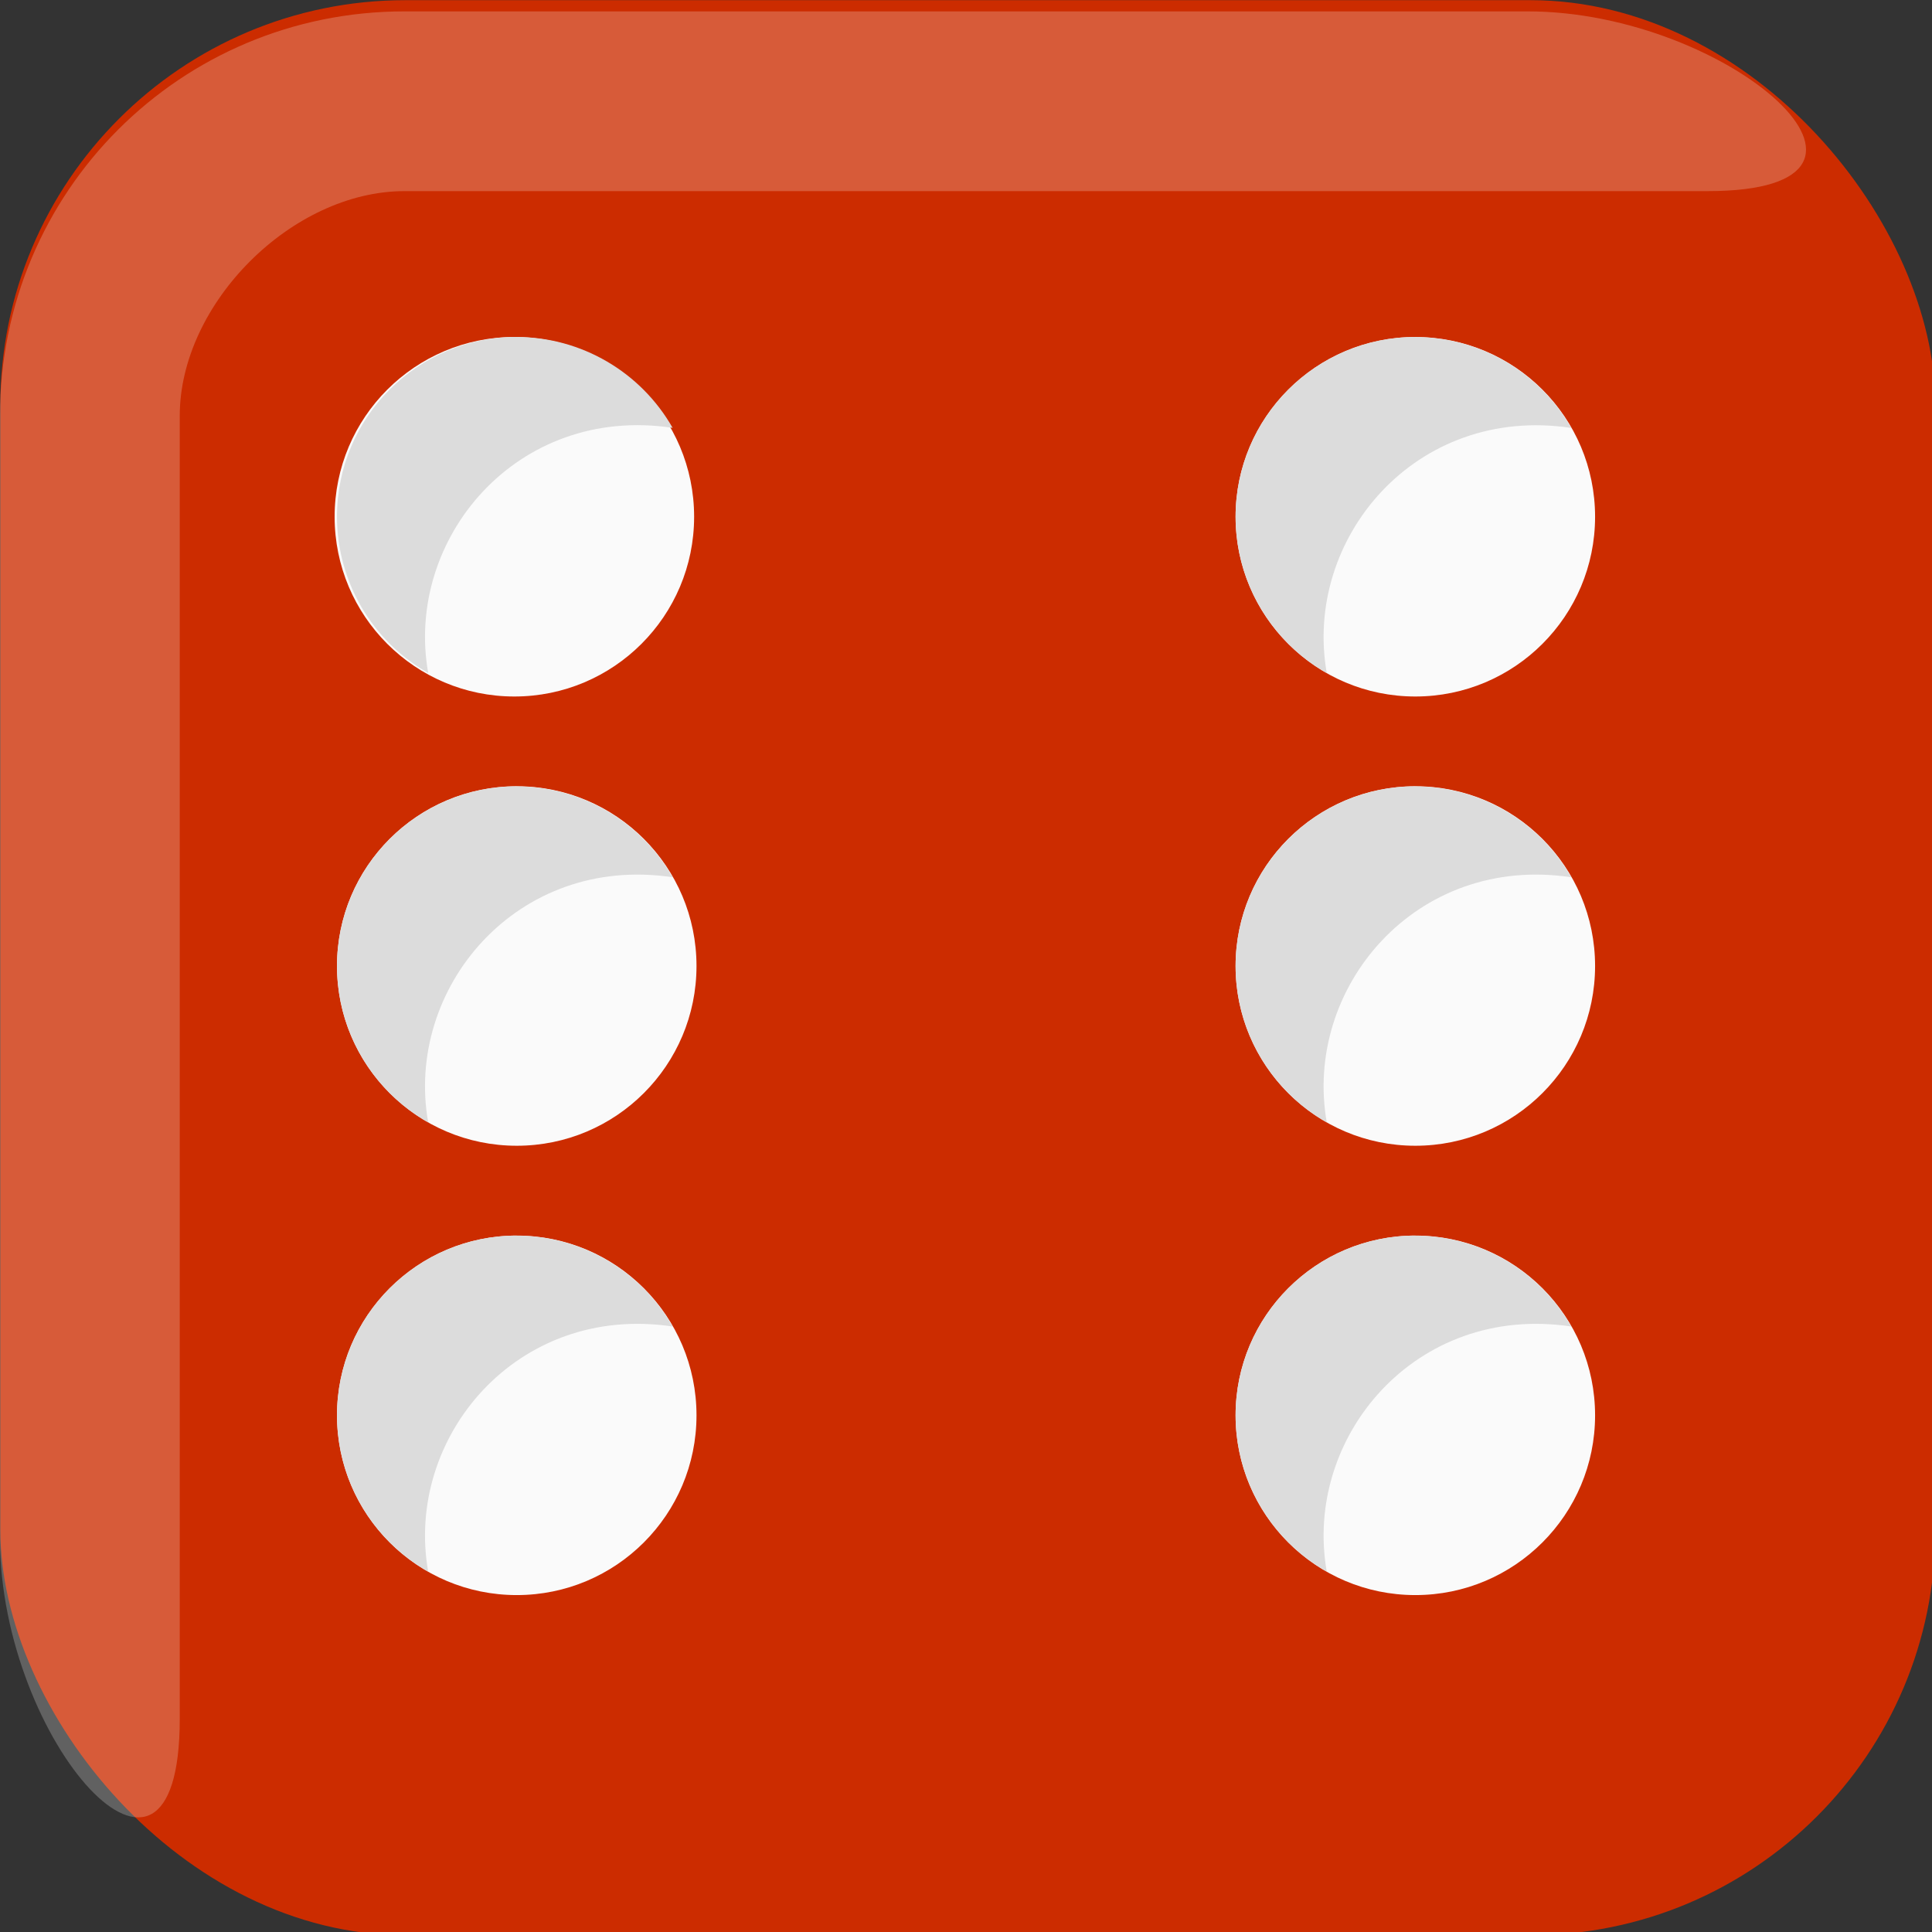 <?xml version="1.0" encoding="UTF-8" standalone="no"?>
<svg
   xmlns:dc="http://purl.org/dc/elements/1.1/"
   xmlns:cc="http://creativecommons.org/ns#"
   xmlns:rdf="http://www.w3.org/1999/02/22-rdf-syntax-ns#"
   xmlns:svg="http://www.w3.org/2000/svg"
   xmlns="http://www.w3.org/2000/svg"
   xmlns:sodipodi="http://sodipodi.sourceforge.net/DTD/sodipodi-0.dtd"
   xmlns:inkscape="http://www.inkscape.org/namespaces/inkscape"
   width="5.375pc"
   height="5.375pc"
   viewBox="0 0 22.754 22.754"
   version="1.1"
   id="svg2307"
   inkscape:version="1.0.1 (3bc2e813f5, 2020-09-07)"
   sodipodi:docname="dice_side6.svg">
  <rect x="0" y="0" width="22.754" height="22.754" fill="#333333" stroke="none"/>
  <defs
     id="defs2301" />
  <sodipodi:namedview
     id="base"
     pagecolor="#ffffff"
     bordercolor="#666666"
     borderopacity="1.0"
     inkscape:pageopacity="0.0"
     inkscape:pageshadow="2"
     inkscape:zoom="1.979899"
     inkscape:cx="56.722249"
     inkscape:cy="54.434576"
     inkscape:document-units="pc"
     inkscape:current-layer="layer1"
     inkscape:document-rotation="0"
     showgrid="false"
     units="pc"
     fit-margin-top="0"
     fit-margin-left="0"
     fit-margin-right="0"
     fit-margin-bottom="0"
     inkscape:window-width="1366"
     inkscape:window-height="728"
     inkscape:window-x="0"
     inkscape:window-y="0"
     inkscape:window-maximized="0" />
  <g
     inkscape:label="Vrstva 1"
     inkscape:groupmode="layer"
     id="layer1"
     transform="translate(-75.557,-144.349)">
    <g
       id="g3001">
      <g
         id="g1579"
         transform="matrix(0.265,0,0,0.265,73.706,142.496)"
         style="fill:#cc2c00;fill-opacity:1">
        <rect
           x="7"
           y="7"
           width="86"
           height="86"
           rx="18"
           ry="18"
           fill="#f4081e"
           style="fill:#cc2c00;fill-opacity:1;paint-order:normal"
           id="rect1573" />
        <circle
           cx="30"
           cy="30"
           fill="#fafafa"
           style="fill:#cc2c00;fill-opacity:1;paint-order:normal"
           id="ellipse1575"
           r="8" />
        <path
           d="m 30,22 c -4.418,0 -8,3.582 -8,8 0.002,2.881 1.552,5.538 4.059,6.957 C 25,31 30,24.997 36.939,26.047 c -1.42,-2.496 -4.07,-4.039 -6.941,-4.043 z"
           fill="#dcdcdc"
           style="fill:#cc2c00;fill-opacity:1;paint-order:normal"
           id="path1577" />
      </g>
      <path
         d="m 80.32,144.483 c -2.638,0 -4.763,2.124 -4.763,4.763 v 13.229 c 0,2.381 2.117,4.763 2.117,2.117 v -15.346 c 0,-1.323 1.323,-2.646 2.646,-2.646 h 15.346 c 2.646,0 0.265,-2.117 -2.117,-2.117 z"
         fill="#ffffff"
         fill-opacity="0.226"
         style="stroke-width:0.265;paint-order:normal"
         id="path1581" />
      <g
         id="g2981">
        <circle
           cx="92.226"
           cy="150.435"
           fill="#fafafa"
           style="stroke-width:0.265;paint-order:normal"
           id="ellipse1583"
           r="2.117" />
        <path
           d="m 92.226,148.318 c -1.169,0 -2.117,0.948 -2.117,2.117 4.5e-4,0.762 0.411,1.465 1.074,1.841 -0.28,-1.576 1.043,-3.164 2.879,-2.887 -0.376,-0.66 -1.077,-1.069 -1.836,-1.07 z"
           fill="#dcdcdc"
           style="stroke-width:0.265;paint-order:normal"
           id="path1585" />
        <circle
           cx="81.643"
           cy="155.726"
           fill="#fafafa"
           style="stroke-width:0.265;paint-order:normal"
           id="ellipse1587"
           r="2.117" />
        <path
           d="m 81.643,153.61 c -1.169,0 -2.117,0.948 -2.117,2.117 4.5e-4,0.762 0.411,1.465 1.074,1.841 -0.28,-1.576 1.043,-3.164 2.879,-2.887 -0.376,-0.66 -1.077,-1.069 -1.836,-1.07 z"
           fill="#dcdcdc"
           style="stroke-width:0.265;paint-order:normal"
           id="path1589" />
        <circle
           cx="92.226"
           cy="155.726"
           fill="#fafafa"
           style="stroke-width:0.265;paint-order:normal"
           id="ellipse1591"
           r="2.117" />
        <path
           d="m 92.226,153.61 c -1.169,0 -2.117,0.948 -2.117,2.117 4.5e-4,0.762 0.411,1.465 1.074,1.841 -0.28,-1.576 1.043,-3.164 2.879,-2.887 -0.376,-0.66 -1.077,-1.069 -1.836,-1.07 z"
           fill="#dcdcdc"
           style="stroke-width:0.265;paint-order:normal"
           id="path1593" />
        <circle
           cx="81.643"
           cy="161.018"
           fill="#fafafa"
           style="stroke-width:0.265;paint-order:normal"
           id="ellipse1595"
           r="2.117" />
        <path
           d="m 81.643,158.901 c -1.169,0 -2.117,0.948 -2.117,2.117 4.5e-4,0.762 0.411,1.465 1.074,1.841 -0.28,-1.576 1.043,-3.164 2.879,-2.887 -0.376,-0.66 -1.077,-1.069 -1.836,-1.07 z"
           fill="#dcdcdc"
           style="stroke-width:0.265;paint-order:normal"
           id="path1597" />
        <circle
           cx="92.226"
           cy="161.018"
           fill="#fafafa"
           style="stroke-width:0.265;paint-order:normal"
           id="ellipse1599"
           r="2.117" />
        <path
           d="m 92.226,158.901 c -1.169,0 -2.117,0.948 -2.117,2.117 4.5e-4,0.762 0.411,1.465 1.074,1.841 -0.28,-1.576 1.043,-3.164 2.879,-2.887 -0.376,-0.66 -1.077,-1.069 -1.836,-1.07 z"
           fill="#dcdcdc"
           style="stroke-width:0.265;paint-order:normal"
           id="path1601" />
        <circle
           cx="81.615"
           cy="150.435"
           fill="#fafafa"
           style="stroke-width:0.265;paint-order:normal"
           id="circle1657"
           r="2.117" />
        <path
           d="m 81.643,148.317 c -1.169,0 -2.117,0.948 -2.117,2.117 4.5e-4,0.762 0.411,1.465 1.074,1.841 -0.28,-1.576 1.043,-3.164 2.879,-2.887 -0.376,-0.66 -1.077,-1.069 -1.836,-1.07 z"
           fill="#dcdcdc"
           style="stroke-width:0.265;paint-order:normal"
           id="path1659" />
      </g>
    </g>
  </g>
</svg>
